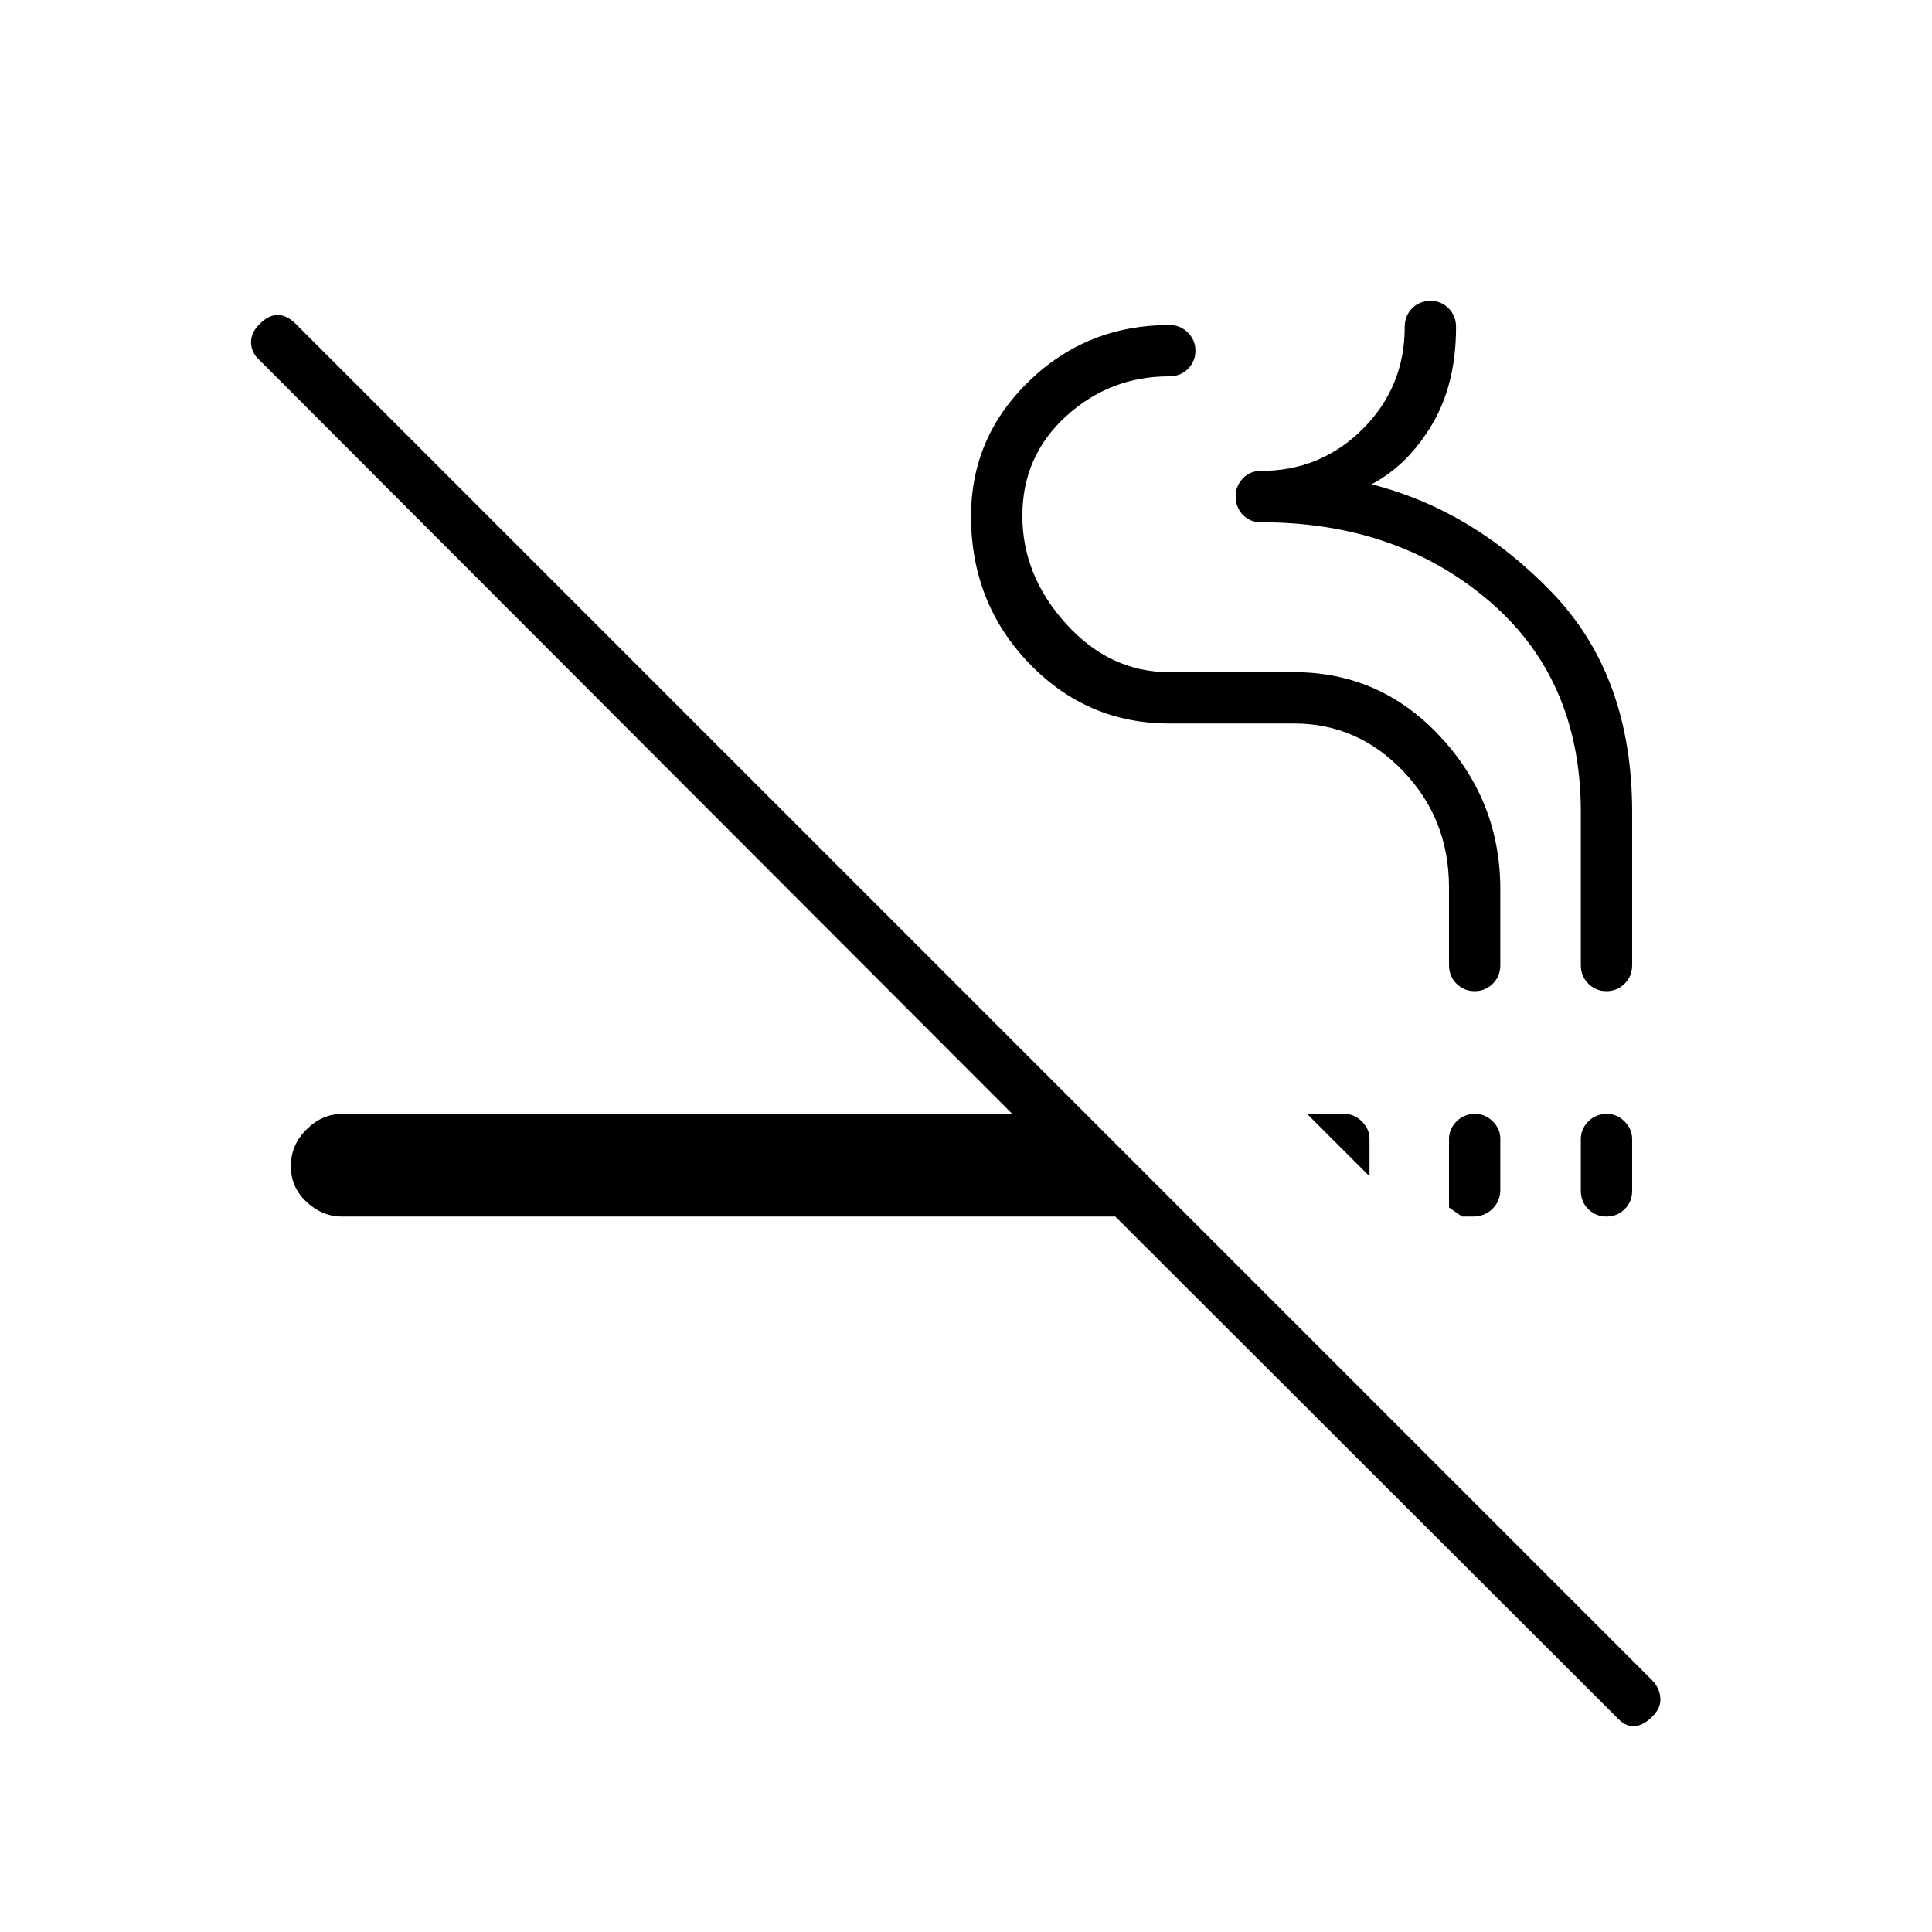 <svg xmlns="http://www.w3.org/2000/svg" height="24" viewBox="0 -960 960 960" width="24"><path d="M170-355.5q-9.96 0-17.73-7.31t-7.77-17.75q0-10.44 7.77-18.19 7.77-7.75 17.73-7.75h333L129.02-780.98q-4.02-3.52-4.27-8.52T129-799q4.5-4.5 9-4.5t9.09 4.59l673.82 673.82q3.59 3.59 4.09 8.59t-4 9.5q-4.5 4.5-9 4.75t-8.89-4.64L554.2-355.5H170Zm563.01-51q4.99 0 8.74 3.71 3.75 3.72 3.75 8.64v25.36q0 5.58-3.89 9.43-3.9 3.86-9.61 3.86h-5.5L720-360v-33.91q0-5.07 3.69-8.83 3.68-3.76 9.32-3.76Zm65.5 0q4.99 0 8.74 3.76T811-394v25.68q0 5.56-3.76 9.19t-9 3.63q-5.24 0-8.99-3.64-3.75-3.63-3.75-9.2v-25.67q0-4.99 3.69-8.74 3.68-3.75 9.32-3.75Zm-149.01 0H668q4.98 0 8.74 3.76t3.76 8.74v18.5l-31-31Zm83.24-61q-5.24 0-8.99-3.68-3.75-3.69-3.75-9.32V-519q0-34-22.71-57.75-22.7-23.75-54.29-23.75h-62q-40.96 0-69.73-29.98-28.77-29.98-28.77-73.02 0-39.21 28.81-67.1 28.81-27.9 69.84-27.9 5.33 0 9.09 3.76t3.76 9q0 5.24-3.68 8.99Q586.63-773 581-773q-29.5 0-51.25 19.81T508-703.69Q508-674 529.75-650q21.75 24 51.25 24h62q42.92 0 72.71 32.07Q745.5-561.86 745.5-518v37.5q0 5.63-3.76 9.32-3.76 3.68-9 3.68Zm65.5 0q-5.24 0-8.99-3.68-3.75-3.69-3.75-9.32v-76q0-66-45.71-105t-113.29-39q-5.42 0-8.96-3.69-3.54-3.68-3.54-9.32 0-4.99 3.54-8.74t8.96-3.75q29.8 0 50.65-20.85Q698-767.7 698-797.5q0-5.63 3.69-9.32 3.68-3.68 9.32-3.68 4.99 0 8.74 3.68 3.75 3.69 3.75 9.32 0 28.45-12 48.57t-30 29.56q50.5 12.87 90 54.12T811-556.5v76q0 5.63-3.76 9.32-3.76 3.68-9 3.68Z"/></svg>